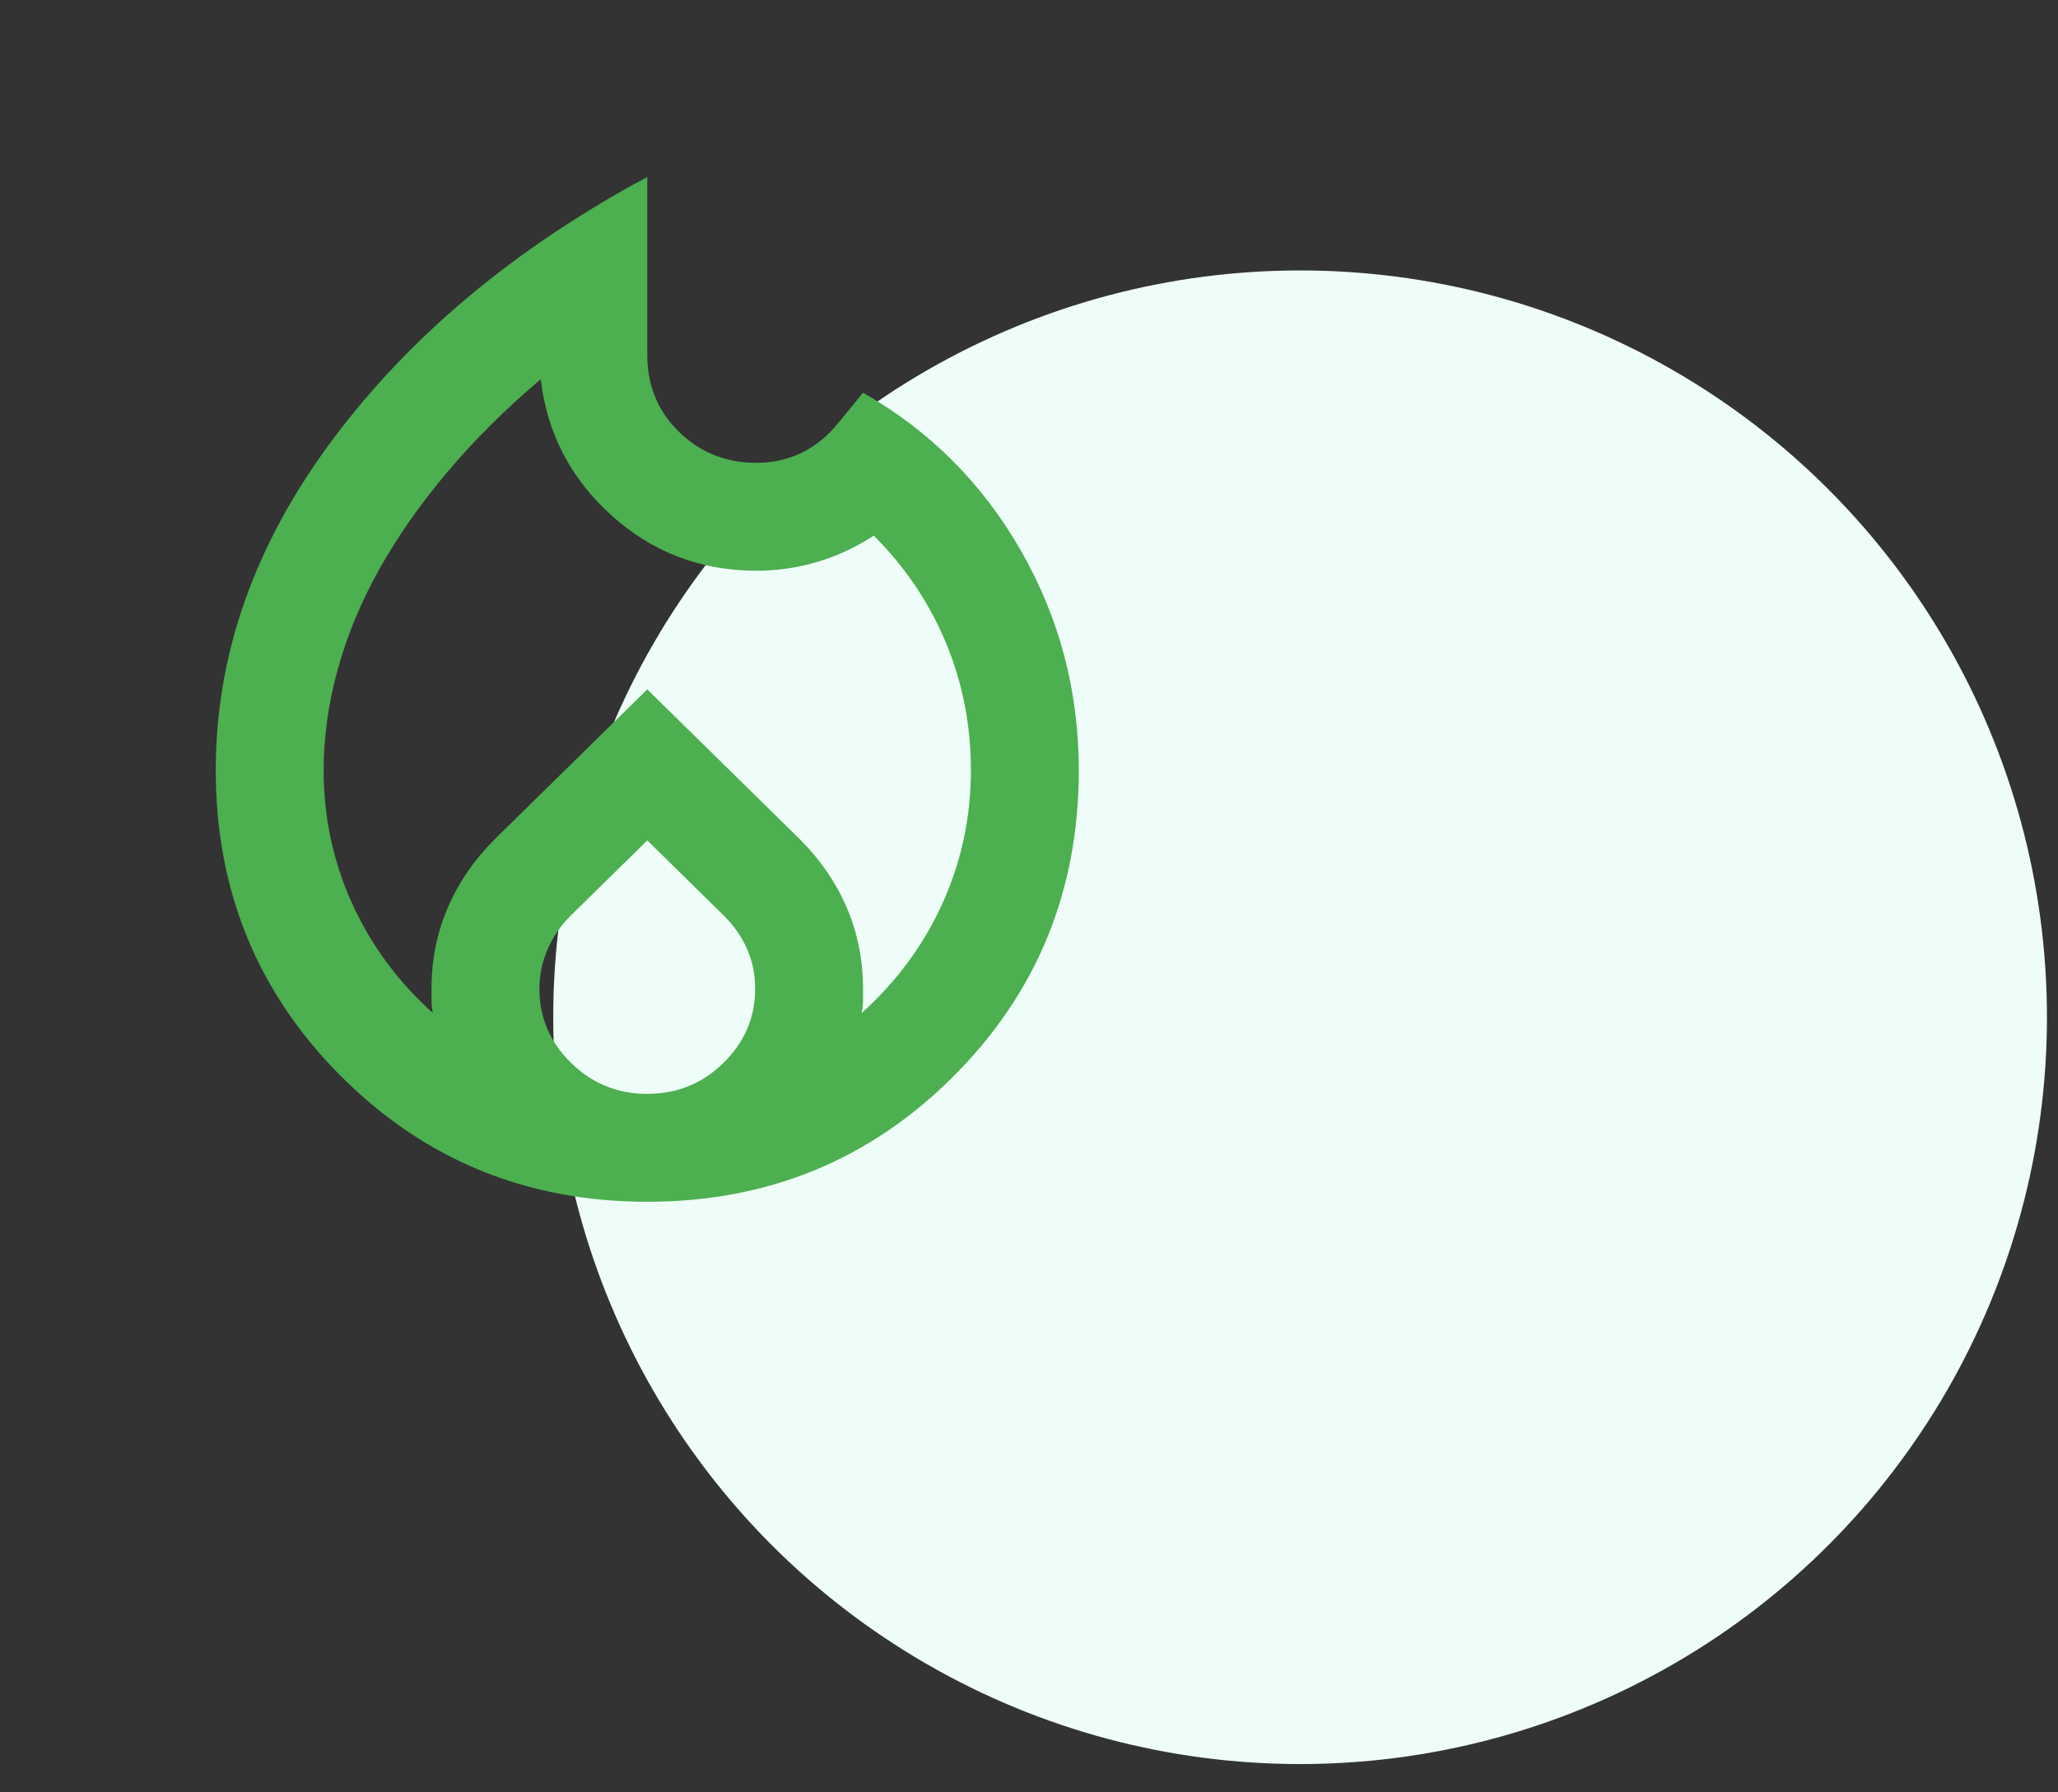<svg width="62" height="54" viewBox="0 0 62 54" fill="none" xmlns="http://www.w3.org/2000/svg">
<rect x="0" y="0" width="62" height="54" fill="#333333" stroke="none"/>
<circle cx="39.167" cy="30.648" r="22.5" fill="#EEFDF7"/>
<mask id="mask0_286_897" style="mask-type:alpha" maskUnits="userSpaceOnUse" x="0" y="0" width="39" height="40">
<rect y="0.457" width="39" height="39" fill="#D9D9D9"/>
</mask>
<g mask="url(#mask0_286_897)">
<path d="M9.75 23.207C9.75 24.615 10.034 25.949 10.603 27.209C11.172 28.468 11.984 29.572 13.041 30.52C13.014 30.384 13 30.262 13 30.154V29.788C13 28.922 13.162 28.109 13.488 27.351C13.812 26.592 14.287 25.902 14.909 25.279L19.5 20.77L24.091 25.279C24.713 25.902 25.188 26.592 25.512 27.351C25.837 28.109 26 28.922 26 29.788V30.154C26 30.262 25.986 30.384 25.959 30.52C27.016 29.572 27.828 28.468 28.397 27.209C28.966 25.949 29.25 24.615 29.25 23.207C29.25 21.853 29 20.573 28.498 19.368C27.997 18.163 27.273 17.086 26.325 16.138C25.783 16.49 25.215 16.754 24.619 16.93C24.023 17.107 23.413 17.195 22.791 17.195C21.111 17.195 19.656 16.639 18.423 15.529C17.191 14.418 16.48 13.051 16.291 11.426C15.234 12.319 14.3 13.247 13.488 14.209C12.675 15.17 11.991 16.145 11.436 17.134C10.881 18.122 10.461 19.131 10.177 20.16C9.892 21.189 9.75 22.205 9.75 23.207ZM19.5 25.32L17.184 27.595C16.887 27.892 16.656 28.231 16.494 28.61C16.331 28.989 16.25 29.382 16.25 29.788C16.25 30.655 16.568 31.4 17.205 32.023C17.841 32.646 18.606 32.957 19.5 32.957C20.394 32.957 21.159 32.646 21.795 32.023C22.432 31.4 22.75 30.655 22.75 29.788C22.75 29.355 22.669 28.956 22.506 28.59C22.344 28.224 22.113 27.892 21.816 27.595L19.5 25.32ZM19.5 5.332V10.694C19.5 11.615 19.818 12.387 20.455 13.01C21.091 13.633 21.87 13.944 22.791 13.944C23.278 13.944 23.732 13.843 24.152 13.64C24.571 13.437 24.944 13.132 25.269 12.726L26 11.832C28.004 12.97 29.588 14.554 30.753 16.585C31.918 18.616 32.5 20.824 32.5 23.207C32.5 26.836 31.241 29.91 28.722 32.429C26.203 34.948 23.129 36.207 19.5 36.207C15.871 36.207 12.797 34.948 10.278 32.429C7.759 29.91 6.5 26.836 6.5 23.207C6.5 19.713 7.671 16.396 10.014 13.254C12.357 10.112 15.519 7.472 19.5 5.332Z" fill="#4CAF50"/>
</g>
</svg>
